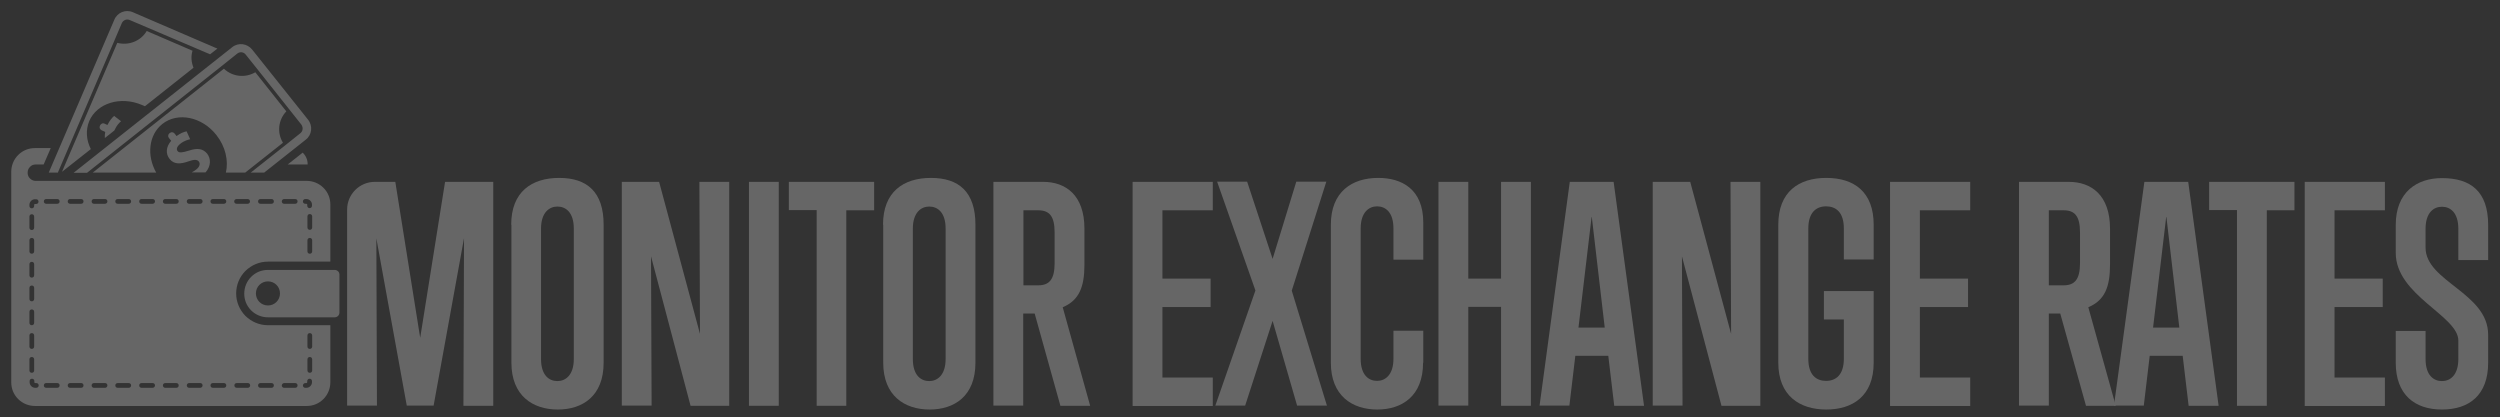 <?xml version="1.0" encoding="utf-8"?>
<!-- Generator: Adobe Illustrator 19.2.0, SVG Export Plug-In . SVG Version: 6.00 Build 0)  -->
<svg version="1.1" id="Layer_1" xmlns="http://www.w3.org/2000/svg" xmlns:xlink="http://www.w3.org/1999/xlink" x="0px" y="0px"
	 viewBox="0 0 1266.1 211.3" style="enable-background:new 0 0 1266.1 211.3;" xml:space="preserve">
<rect x="0" y="0" width="1266.1" height="211.3" fill="#333333" stroke="none"/>
<style type="text/css">
	.st0{opacity:0.25;}
	.st1{fill:#FFFFFF;}
</style>
<g class="st0">
	<path class="st1" d="M154.9,70.7l-21.1,16.7H127l17.2-13.6l8-6.4l0,0c0.1-0.1,0.2-0.2,0.2-0.2c0.8-0.8,1-1.8,0.8-2.8
		c-0.1-0.4-0.3-0.8-0.5-1.2l-21.9-27.6l-6.4-8c-1-1.3-2.9-1.5-4.2-0.5l-8,6.4l-68.1,54h-6.8l80.3-63.6c3.1-2.5,7.6-1.9,10.1,1.2
		L156,60.6C158.5,63.7,158,68.3,154.9,70.7z M145,56.4C145,56.4,145,56.4,145,56.4l-15.7-19.8c-5.1,3-11.6,2.3-15.9-1.8L47,87.4
		h32.1c-4.9-8.7-3.8-19.1,3.1-24.6c7.8-6.2,20.1-3.7,27.4,5.6c4.6,5.8,6.2,13,4.8,19h9.8l19.1-15.1C140.2,67.2,140.9,60.7,145,56.4z
		 M95.6,76.3c-3.3,1-4.8,1.2-5.6,0.3c-0.7-0.8-0.7-2.1,1.2-3.7c2.1-1.7,4-2.1,5.1-2.4l-1.8-4c-1.4,0.3-3,0.9-5.1,2.4l-1-1.3
		c-0.3-0.3-0.7-0.6-1.1-0.6c-0.5-0.1-0.9,0.1-1.2,0.3l-0.3,0.2c-0.3,0.3-0.6,0.7-0.6,1.1c-0.1,0.5,0.1,0.9,0.3,1.2l1.2,1.5
		c-2.7,3.1-2.9,6.6-0.8,9.2c2.3,2.9,5.6,2.6,9.6,1.2c2.8-1,4.3-1,5.2,0.1c0.9,1.2,0.3,2.8-1.4,4.1c-0.7,0.5-1.4,1-2.2,1.4h7
		c2.8-3.2,2.8-6.9,0.8-9.5C102.8,75.3,100.1,74.8,95.6,76.3z"/>
	<path class="st1" d="M155.8,83.3h-10.1l7.6-6c0,0,0.1,0.1,0.1,0.1c1.6,1.6,2.4,3.6,2.4,5.7V83.3z M171.9,139v19.3
		c0,0.6-0.2,1.2-0.7,1.7c-0.5,0.5-1.1,0.7-1.7,0.7h-33.8c-3.1,0-6.2-1.2-8.5-3.5c-2.4-2.4-3.5-5.4-3.5-8.5c0-3.1,1.2-6.2,3.5-8.5
		c2.4-2.4,5.4-3.5,8.5-3.5h33.8c0.6,0,1.2,0.2,1.7,0.7C171.6,137.7,171.9,138.4,171.9,139z M141.8,148.6c0-3.4-2.7-6.1-6.1-6.1
		c-3.4,0-6.1,2.7-6.1,6.1c0,3.4,2.7,6.1,6.1,6.1C139.1,154.7,141.8,152,141.8,148.6z M135.7,164.7h31.6v28.9c0,3.1-1.2,6.2-3.5,8.5
		c-2.4,2.4-5.4,3.5-8.5,3.5H17.7c-3.1,0-6.2-1.2-8.5-3.5c-2.4-2.4-3.5-5.4-3.5-8.5V87c0-3.1,1.2-6.2,3.5-8.5
		c2.4-2.4,5.4-3.5,8.5-3.5h8l-3.6,8.3H18c-1,0-2.1,0.4-2.8,1.2c-0.8,0.8-1.2,1.8-1.2,2.8v0.3c0,1,0.4,2.1,1.2,2.8
		c0.8,0.8,1.8,1.2,2.8,1.2h137.3c3.1,0,6.2,1.2,8.5,3.5c2.4,2.4,3.5,5.4,3.5,8.5v28.9h-31.6c-4.3,0-8.3,1.7-11.4,4.7
		c-3,3-4.7,7.1-4.7,11.4c0,4.3,1.7,8.3,4.7,11.4C127.4,163,131.4,164.7,135.7,164.7z M158.1,121.7c0-0.7-0.5-1.2-1.2-1.2
		s-1.2,0.5-1.2,1.2v5.6c0,0.7,0.5,1.2,1.2,1.2s1.2-0.5,1.2-1.2V121.7z M158.1,109.6c0-0.7-0.5-1.2-1.2-1.2s-1.2,0.5-1.2,1.2v5.6
		c0,0.7,0.5,1.2,1.2,1.2s1.2-0.5,1.2-1.2V109.6z M153.4,102c0,0.7,0.5,1.2,1.2,1.2h0.6c0.2,0,0.4,0.2,0.4,0.4v0.6
		c0,0.7,0.5,1.2,1.2,1.2s1.2-0.5,1.2-1.2v-0.6c0-1.5-1.3-2.8-2.8-2.8h-0.6C154,100.8,153.4,101.3,153.4,102z M142.7,102
		c0,0.7,0.5,1.2,1.2,1.2h5.6c0.7,0,1.2-0.5,1.2-1.2c0-0.7-0.5-1.2-1.2-1.2h-5.6C143.3,100.8,142.7,101.3,142.7,102z M130.7,102
		c0,0.7,0.5,1.2,1.2,1.2h5.6c0.7,0,1.2-0.5,1.2-1.2c0-0.7-0.5-1.2-1.2-1.2h-5.6C131.2,100.8,130.7,101.3,130.7,102z M118.6,102
		c0,0.7,0.5,1.2,1.2,1.2h5.6c0.7,0,1.2-0.5,1.2-1.2c0-0.7-0.5-1.2-1.2-1.2h-5.6C119.2,100.8,118.6,101.3,118.6,102z M14.9,104.3
		c0,0.7,0.5,1.2,1.2,1.2c0.7,0,1.2-0.5,1.2-1.2v-0.6c0-0.2,0.2-0.4,0.4-0.4h0.6c0.7,0,1.2-0.5,1.2-1.2c0-0.7-0.5-1.2-1.2-1.2h-0.6
		c-1.5,0-2.8,1.3-2.8,2.8L14.9,104.3L14.9,104.3z M14.9,115.3c0,0.7,0.5,1.2,1.2,1.2c0.7,0,1.2-0.5,1.2-1.2v-5.6
		c0-0.7-0.5-1.2-1.2-1.2c-0.7,0-1.2,0.5-1.2,1.2V115.3z M14.9,127.3c0,0.7,0.5,1.2,1.2,1.2c0.7,0,1.2-0.5,1.2-1.2v-5.6
		c0-0.7-0.5-1.2-1.2-1.2c-0.7,0-1.2,0.5-1.2,1.2V127.3z M14.9,139.4c0,0.7,0.5,1.2,1.2,1.2c0.7,0,1.2-0.5,1.2-1.2v-5.6
		c0-0.7-0.5-1.2-1.2-1.2c-0.7,0-1.2,0.5-1.2,1.2V139.4z M14.9,151.4c0,0.7,0.5,1.2,1.2,1.2c0.7,0,1.2-0.5,1.2-1.2v-5.6
		c0-0.7-0.5-1.2-1.2-1.2c-0.7,0-1.2,0.5-1.2,1.2V151.4z M14.9,163.5c0,0.7,0.5,1.2,1.2,1.2c0.7,0,1.2-0.5,1.2-1.2v-5.6
		c0-0.7-0.5-1.2-1.2-1.2c-0.7,0-1.2,0.5-1.2,1.2V163.5z M14.9,175.5c0,0.7,0.5,1.2,1.2,1.2c0.7,0,1.2-0.5,1.2-1.2v-5.6
		c0-0.7-0.5-1.2-1.2-1.2c-0.7,0-1.2,0.5-1.2,1.2V175.5z M14.9,187.6c0,0.7,0.5,1.2,1.2,1.2c0.7,0,1.2-0.5,1.2-1.2V182
		c0-0.7-0.5-1.2-1.2-1.2c-0.7,0-1.2,0.5-1.2,1.2V187.6z M19.6,195.2c0-0.7-0.5-1.2-1.2-1.2h-0.6c-0.2,0-0.4-0.2-0.4-0.4V193
		c0-0.7-0.5-1.2-1.2-1.2c-0.7,0-1.2,0.5-1.2,1.2v0.6c0,1.5,1.3,2.8,2.8,2.8h0.6C19,196.4,19.6,195.9,19.6,195.2z M30.2,195.2
		c0-0.7-0.5-1.2-1.2-1.2h-5.6c-0.7,0-1.2,0.5-1.2,1.2s0.5,1.2,1.2,1.2H29C29.7,196.4,30.2,195.9,30.2,195.2z M30.2,102
		c0-0.7-0.5-1.2-1.2-1.2h-5.6c-0.7,0-1.2,0.5-1.2,1.2c0,0.7,0.5,1.2,1.2,1.2H29C29.7,103.2,30.2,102.7,30.2,102z M42.3,195.2
		c0-0.7-0.5-1.2-1.2-1.2h-5.6c-0.7,0-1.2,0.5-1.2,1.2s0.5,1.2,1.2,1.2h5.6C41.8,196.4,42.3,195.9,42.3,195.2z M42.3,102
		c0-0.7-0.5-1.2-1.2-1.2h-5.6c-0.7,0-1.2,0.5-1.2,1.2c0,0.7,0.5,1.2,1.2,1.2h5.6C41.8,103.2,42.3,102.7,42.3,102z M54.4,195.2
		c0-0.7-0.5-1.2-1.2-1.2h-5.6c-0.7,0-1.2,0.5-1.2,1.2s0.5,1.2,1.2,1.2h5.6C53.8,196.4,54.4,195.9,54.4,195.2z M54.4,102
		c0-0.7-0.5-1.2-1.2-1.2h-5.6c-0.7,0-1.2,0.5-1.2,1.2c0,0.7,0.5,1.2,1.2,1.2h5.6C53.8,103.2,54.4,102.7,54.4,102z M66.4,195.2
		c0-0.7-0.5-1.2-1.2-1.2h-5.6c-0.7,0-1.2,0.5-1.2,1.2s0.5,1.2,1.2,1.2h5.6C65.9,196.4,66.4,195.9,66.4,195.2z M66.4,102
		c0-0.7-0.5-1.2-1.2-1.2h-5.6c-0.7,0-1.2,0.5-1.2,1.2c0,0.7,0.5,1.2,1.2,1.2h5.6C65.9,103.2,66.4,102.7,66.4,102z M78.5,195.2
		c0-0.7-0.5-1.2-1.2-1.2h-5.6c-0.7,0-1.2,0.5-1.2,1.2s0.5,1.2,1.2,1.2h5.6C77.9,196.4,78.5,195.9,78.5,195.2z M78.5,102
		c0-0.7-0.5-1.2-1.2-1.2h-5.6c-0.7,0-1.2,0.5-1.2,1.2c0,0.7,0.5,1.2,1.2,1.2h5.6C77.9,103.2,78.5,102.7,78.5,102z M90.5,195.2
		c0-0.7-0.5-1.2-1.2-1.2h-5.6c-0.7,0-1.2,0.5-1.2,1.2s0.5,1.2,1.2,1.2h5.6C90,196.4,90.5,195.9,90.5,195.2z M90.5,102
		c0-0.7-0.5-1.2-1.2-1.2h-5.6c-0.7,0-1.2,0.5-1.2,1.2c0,0.7,0.5,1.2,1.2,1.2h5.6C90,103.2,90.5,102.7,90.5,102z M102.6,195.2
		c0-0.7-0.5-1.2-1.2-1.2h-5.6c-0.7,0-1.2,0.5-1.2,1.2s0.5,1.2,1.2,1.2h5.6C102,196.4,102.6,195.9,102.6,195.2z M102.6,102
		c0-0.7-0.5-1.2-1.2-1.2h-5.6c-0.7,0-1.2,0.5-1.2,1.2c0,0.7,0.5,1.2,1.2,1.2h5.6C102,103.2,102.6,102.7,102.6,102z M114.6,195.2
		c0-0.7-0.5-1.2-1.2-1.2h-5.6c-0.7,0-1.2,0.5-1.2,1.2s0.5,1.2,1.2,1.2h5.6C114.1,196.4,114.6,195.9,114.6,195.2z M114.6,102
		c0-0.7-0.5-1.2-1.2-1.2h-5.6c-0.7,0-1.2,0.5-1.2,1.2c0,0.7,0.5,1.2,1.2,1.2h5.6C114.1,103.2,114.6,102.7,114.6,102z M126.7,195.2
		c0-0.7-0.5-1.2-1.2-1.2h-5.6c-0.7,0-1.2,0.5-1.2,1.2s0.5,1.2,1.2,1.2h5.6C126.1,196.4,126.7,195.9,126.7,195.2z M155.7,175.5
		c0,0.7,0.5,1.2,1.2,1.2s1.2-0.5,1.2-1.2v-5.6c0-0.7-0.5-1.2-1.2-1.2s-1.2,0.5-1.2,1.2V175.5z M155.7,187.6c0,0.7,0.5,1.2,1.2,1.2
		s1.2-0.5,1.2-1.2V182c0-0.7-0.5-1.2-1.2-1.2s-1.2,0.5-1.2,1.2V187.6z M153.4,195.2c0,0.7,0.5,1.2,1.2,1.2h0.6
		c1.5,0,2.8-1.3,2.8-2.8V193c0-0.7-0.5-1.2-1.2-1.2s-1.2,0.5-1.2,1.2v0.6c0,0.2-0.2,0.4-0.4,0.4h-0.6
		C154,194,153.4,194.6,153.4,195.2z M142.7,195.2c0,0.7,0.5,1.2,1.2,1.2h5.6c0.7,0,1.2-0.5,1.2-1.2s-0.5-1.2-1.2-1.2h-5.6
		C143.3,194,142.7,194.6,142.7,195.2z M137.5,194h-5.6c-0.7,0-1.2,0.5-1.2,1.2s0.5,1.2,1.2,1.2h5.6c0.7,0,1.2-0.5,1.2-1.2
		S138.2,194,137.5,194z"/>
	<path class="st1" d="M57.8,58.7l3.5,2.7c-0.8,0.7-2.2,2-3.3,4.5c0,0.1,0,0.1-0.1,0.2l-4.8,3.8c-0.1-1,0-2,0.2-3.1l-1.8-0.8
		c-0.4-0.2-0.7-0.5-0.9-0.9c-0.2-0.4-0.2-0.9,0-1.3l0.1-0.3c0.2-0.4,0.5-0.7,0.9-0.9c0.4-0.2,0.9-0.2,1.3,0l1.5,0.7
		C55.6,60.9,56.8,59.6,57.8,58.7z M109.1,24.2L67.3,6.2c-3.6-1.6-7.9,0.1-9.4,3.8L24.7,87.4h4.6l28.4-66.3l4-9.4
		c0.7-1.5,2.4-2.2,3.9-1.6l9.4,4l31.4,13.4l3.7-2.9C109.8,24.5,109.5,24.3,109.1,24.2z M97.5,25.7C97.5,25.7,97.5,25.7,97.5,25.7
		l-23.2-10c-3,5.1-9.1,7.5-14.9,6L31.4,87L46,75.5c-2.3-4.5-2.7-9.6-0.8-14.2c3.9-9.1,15.9-12.8,26.8-8.1c0.5,0.2,0.9,0.4,1.4,0.6
		L98,34.3C96.9,31.6,96.6,28.6,97.5,25.7z"/>
</g>
<g class="st0">
	<path class="st1" d="M234.7,205.4l0.3-84.8l-15.4,84.8H206l-15.4-84.7l0.3,84.7h-15.1v-99.3c0-7.7,6.3-14,14-14h10.4l12.6,79
		l12.6-79h24.4v113.4H234.7z"/>
	<path class="st1" d="M258.9,113.8c0-16.7,10.4-23.7,24.3-23.7c14.1,0,22.5,7.1,22.5,23.7v69.9c0,17-10.8,23.7-23.2,23.7
		c-12.7,0-23.5-7-23.5-23.7V113.8z M290.6,115.8c0-8.3-4.1-11.2-8.3-11.2c-4.1,0-8.3,3-8.3,11.2v66c0,8.3,4.1,11.2,8.3,11.2
		c4.1,0,8.3-3,8.3-11.2V115.8z"/>
	<path class="st1" d="M349.7,205.4l-20-75.6l0.3,75.6h-15.1V92.1h18.9l20.7,77l-0.3-77h15.1v113.4H349.7z"/>
	<path class="st1" d="M379.3,205.4V92.1h15.1v113.4H379.3z"/>
	<path class="st1" d="M413.6,205.4v-99h-14.1V92.1h43.2v14.4h-14.1v99H413.6z"/>
	<path class="st1" d="M447.2,113.8c0-16.7,10.4-23.7,24.3-23.7c14.1,0,22.5,7.1,22.5,23.7v69.9c0,17-10.8,23.7-23.2,23.7
		c-12.7,0-23.5-7-23.5-23.7V113.8z M478.9,115.8c0-8.3-4.1-11.2-8.3-11.2c-4.1,0-8.3,3-8.3,11.2v66c0,8.3,4.1,11.2,8.3,11.2
		c4.1,0,8.3-3,8.3-11.2V115.8z"/>
	<path class="st1" d="M537,205.4l-13-46.6h-5.8v46.6h-15.1V92.1h25.2c11.4,0,20.9,6.7,20.9,23.7V134c0,11.4-2.7,18.1-11,21.6
		l13.9,49.9H537z M534.1,117.7c0-8.3-2.7-11.2-8.3-11.2h-7.5v38h7.5c5.6,0,8.3-3,8.3-11.2V117.7z"/>
	<path class="st1" d="M573.6,205.4V92.1h40.6v14.4h-25.5v34.6h24.4v14.4h-24.4v35.7h25.5v14.4H573.6z"/>
	<path class="st1" d="M656.9,205.4l-12.4-42.9l-13.9,42.9h-15.1l20.3-58.3l-19.4-55.1h15.2l12.9,39.1l12-39.1h15.2l-17.5,55.2
		l17.8,58.2H656.9z"/>
	<path class="st1" d="M720.7,183.7c0,17-10.8,23.7-23.2,23.7c-12.7,0-23.5-7-23.5-23.7v-69.9c0-16.7,10.7-23.7,24-23.7
		c11.8,0,22.8,5.6,22.8,22.6v18.8h-15.1v-15.8c0-8.3-4.1-11.2-8.3-11.2c-4.1,0-8.3,3-8.3,11.2v66c0,8.3,4.1,11.2,8.3,11.2
		c4.1,0,8.3-3,8.3-11.2v-14.2h15.1V183.7z"/>
	<path class="st1" d="M760.2,205.4v-50h-16.6v50h-15.1V92.1h15.1v49h16.6v-49h15.1v113.4H760.2z"/>
	<path class="st1" d="M817.5,205.4l-3-25.2h-16.7l-3,25.2h-15.1L795,92.1h22.2l15.4,113.4H817.5z M806.1,109.4l-6.7,56.5h13.3
		L806.1,109.4z"/>
	<path class="st1" d="M871.8,205.4l-20-75.6l0.3,75.6H837V92.1H856l20.7,77l-0.3-77h15.1v113.4H871.8z"/>
	<path class="st1" d="M933.8,161.8h-10.1v-14.4h25.2v36.3c0,17-10.8,23.7-24,23.7c-13.5,0-24.3-7-24.3-23.7v-69.9
		c0-16.7,10.4-23.7,24.3-23.7c14.1,0,24,7.1,24,23.7v17.6h-15.1v-15.7c0-8.3-4.1-11.2-9-11.2s-9,3-9,11.2v66c0,8.3,4.1,11.2,9,11.2
		s9-3,9-11.2V161.8z"/>
	<path class="st1" d="M957.2,205.4V92.1h40.6v14.4h-25.5v34.6h24.4v14.4h-24.4v35.7h25.5v14.4H957.2z"/>
	<path class="st1" d="M1056.4,205.4l-13-46.6h-5.8v46.6h-15.1V92.1h25.2c11.4,0,20.9,6.7,20.9,23.7V134c0,11.4-2.7,18.1-11,21.6
		l13.9,49.9H1056.4z M1053.4,117.7c0-8.3-2.7-11.2-8.3-11.2h-7.5v38h7.5c5.6,0,8.3-3,8.3-11.2V117.7z"/>
	<path class="st1" d="M1108.4,205.4l-3-25.2h-16.7l-3,25.2h-15.1L1086,92.1h22.2l15.4,113.4H1108.4z M1097.1,109.4l-6.7,56.5h13.3
		L1097.1,109.4z"/>
	<path class="st1" d="M1132.9,205.4v-99h-14.1V92.1h43.2v14.4H1148v99H1132.9z"/>
	<path class="st1" d="M1167.2,205.4V92.1h40.6v14.4h-25.5v34.6h24.4v14.4h-24.4v35.7h25.5v14.4H1167.2z"/>
	<path class="st1" d="M1260.1,183.7c0,16.4-9.6,23.7-23.4,23.7s-23.4-7.5-23.4-23.7v-16.1h15.1v14.2c0,8.3,4.1,11.2,8.3,11.2
		s8.3-3,8.3-11.2v-9.3c0-12.6-31.7-22.9-31.7-44.4v-14.2c0-16.7,10.8-23.7,23.4-23.7c14.5,0,23.4,6.7,23.4,23.7v17.8H1245v-15.8
		c0-8.3-4.1-11.2-8.3-11.2s-8.3,3-8.3,11.2v9.5c0,17.2,31.7,22.9,31.7,44.1V183.7z"/>
</g>
</svg>
